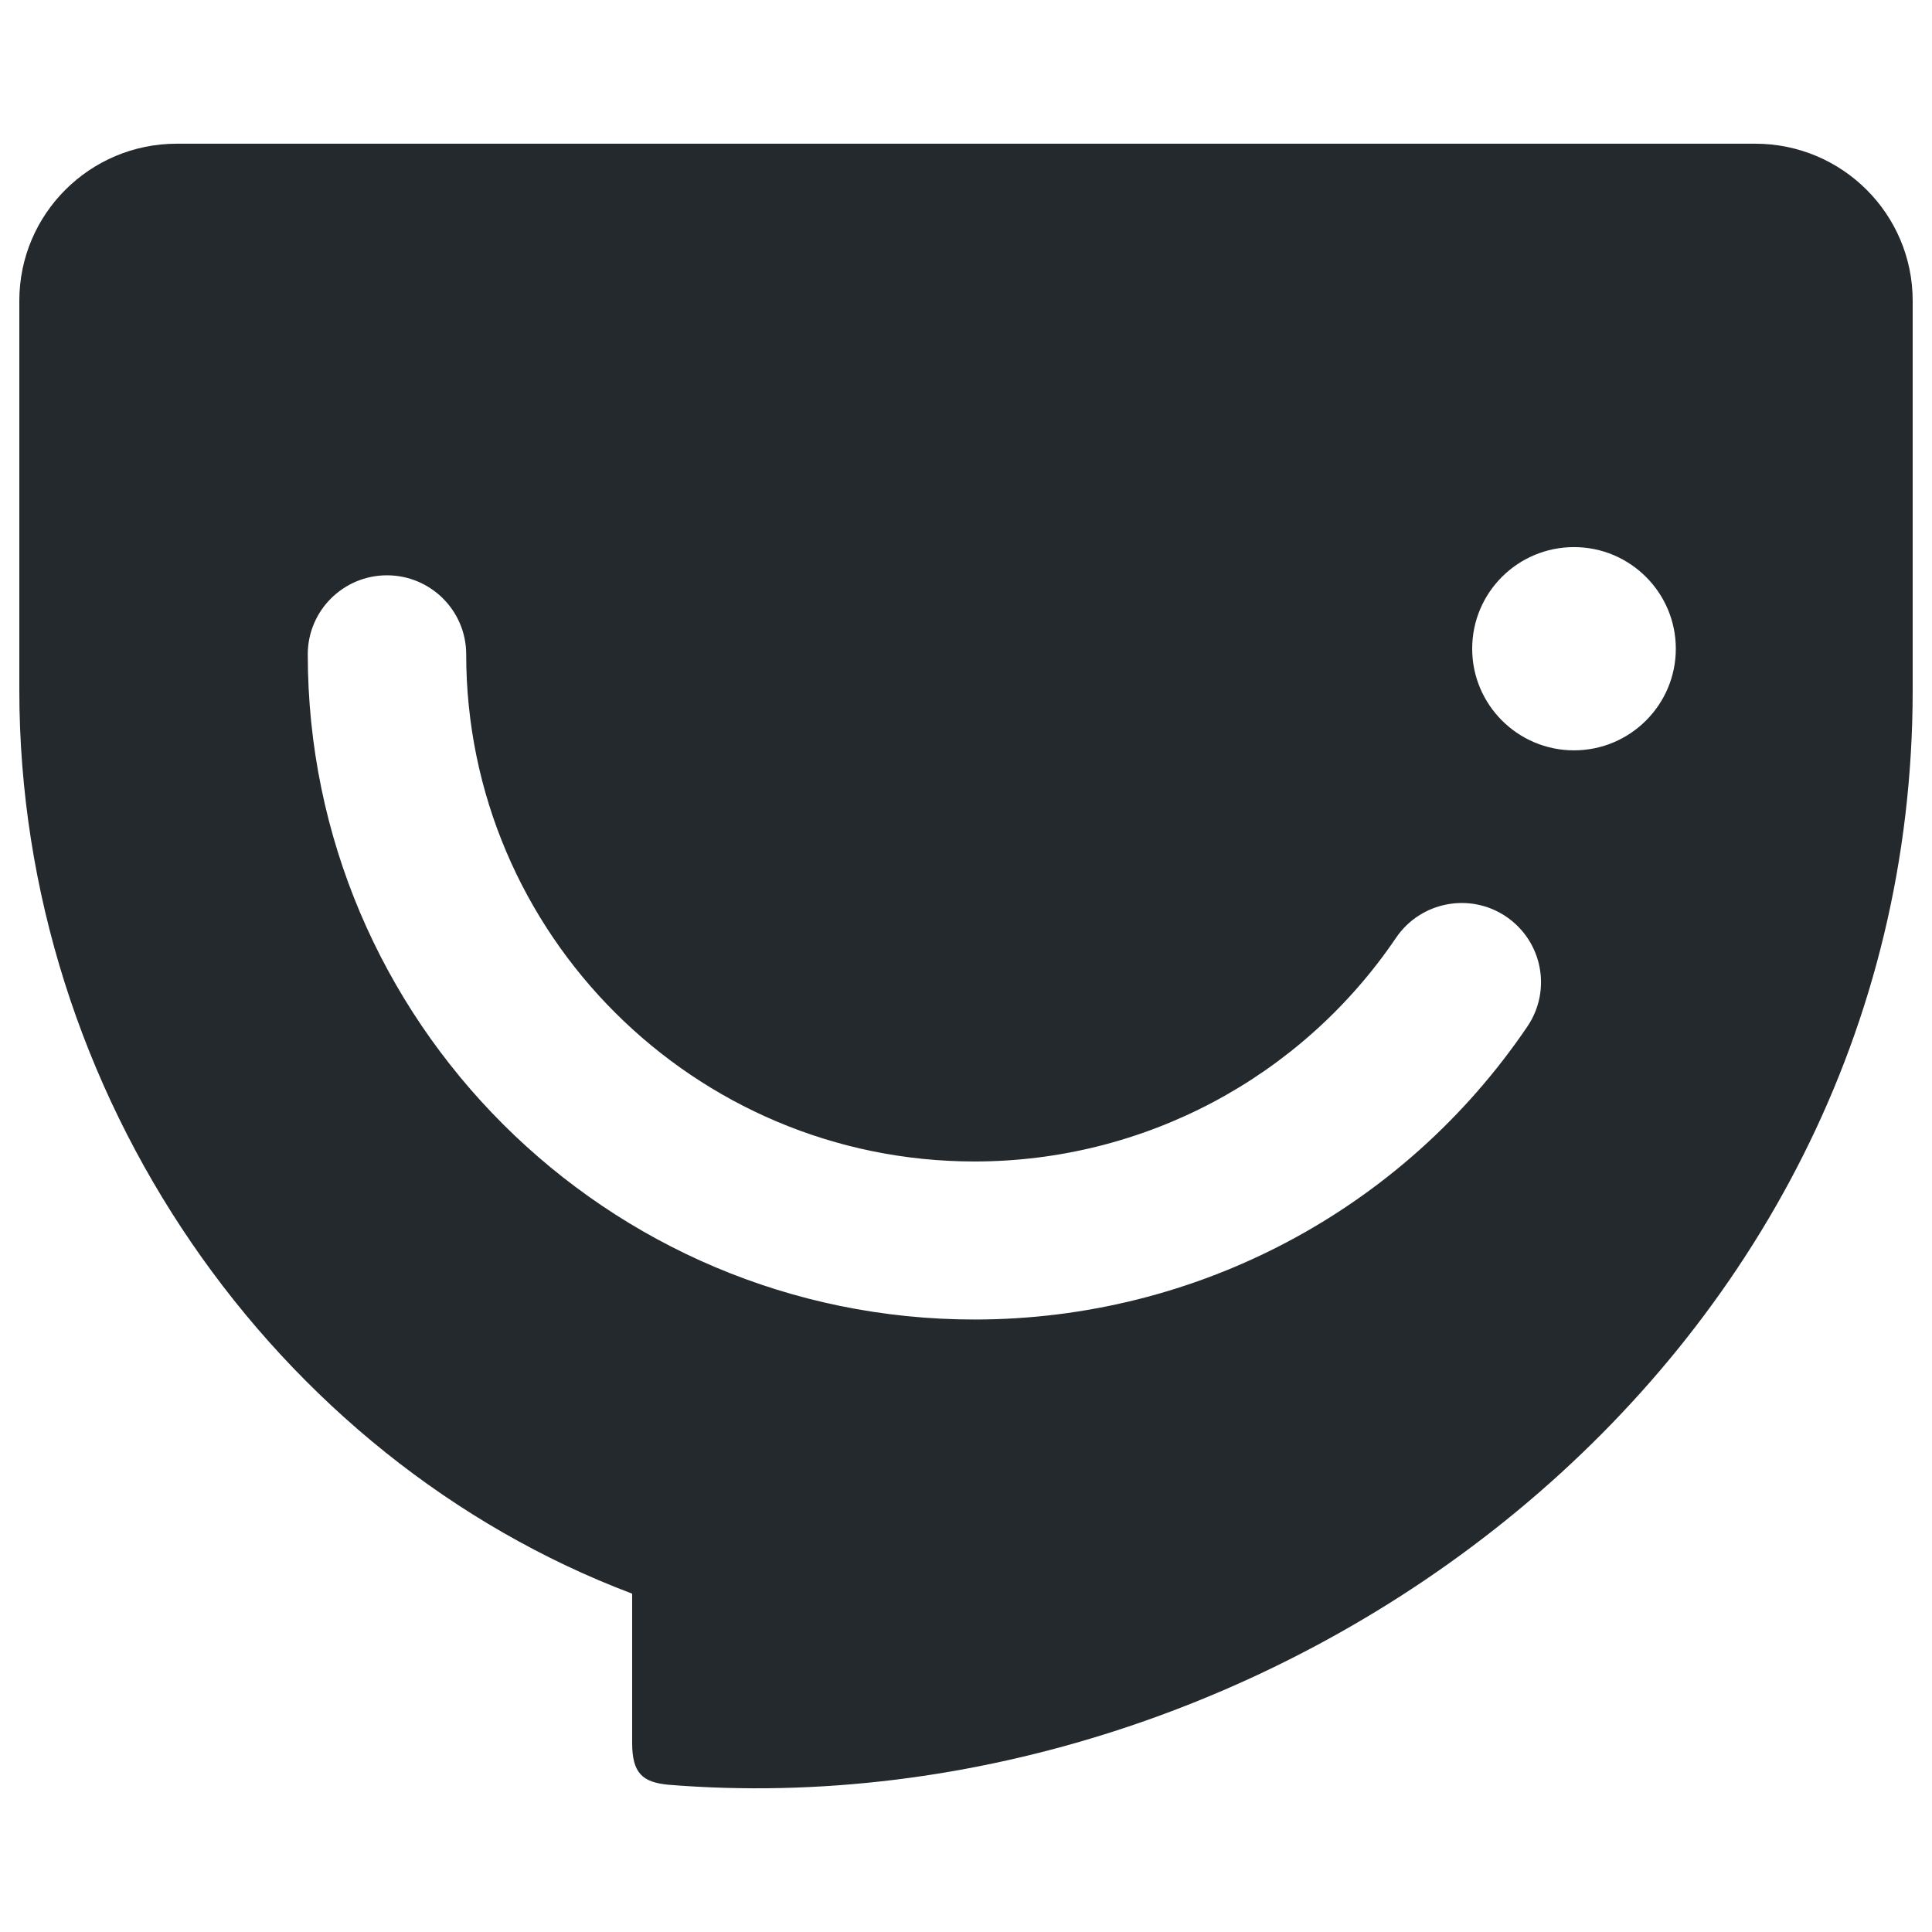 <svg xmlns="http://www.w3.org/2000/svg" xmlns:xlink="http://www.w3.org/1999/xlink" version="1.1" enable-background="new 0 0 1000 1000" xml:space="preserve" width="1000" height="1000" style=""><rect id="backgroundrect" width="100%" height="100%" x="0" y="0" fill="none" stroke="none"/>

<g class="currentLayer" style=""><title>Layer 1</title><path d="M908.5,74.378 h-817 c-45,0 -81.5,36.4 -81.5,81.3 v201.5 c0,209.3 131.9,397.7 317.2,467.7 v77.2 c0,15.7 5.3,20.4 18.7,21.7 C658.5,949.178 990,709.678 990,357.178 V155.678 C990,110.778 953.5,74.378 908.5,74.378 zM790.6,531.278 C726.2,626.278 619.3,682.978 504.4,682.978 c-190.3,0 -345.1,-154.5 -345.1,-344.3 c0,-22.6 18.4,-40.9 41,-40.9 c22.6,0 41,18.3 41,40.9 c0,144.7 118,262.5 263.1,262.5 c87.5,0 169.1,-43.3 218.2,-115.8 c12.7,-18.7 38.2,-23.6 56.9,-11 C798.3,487.078 803.3,512.478 790.6,531.278 zM814.7,388.378 c-29.1,0 -52.7,-23.6 -52.7,-52.6 c0,-29.1 23.6,-52.6 52.7,-52.6 c29.1,0 52.7,23.6 52.7,52.6 C867.4,364.778 843.8,388.378 814.7,388.378 z" id="svg_2" fill="#24292e" fill-opacity="1" class=""/></g></svg>